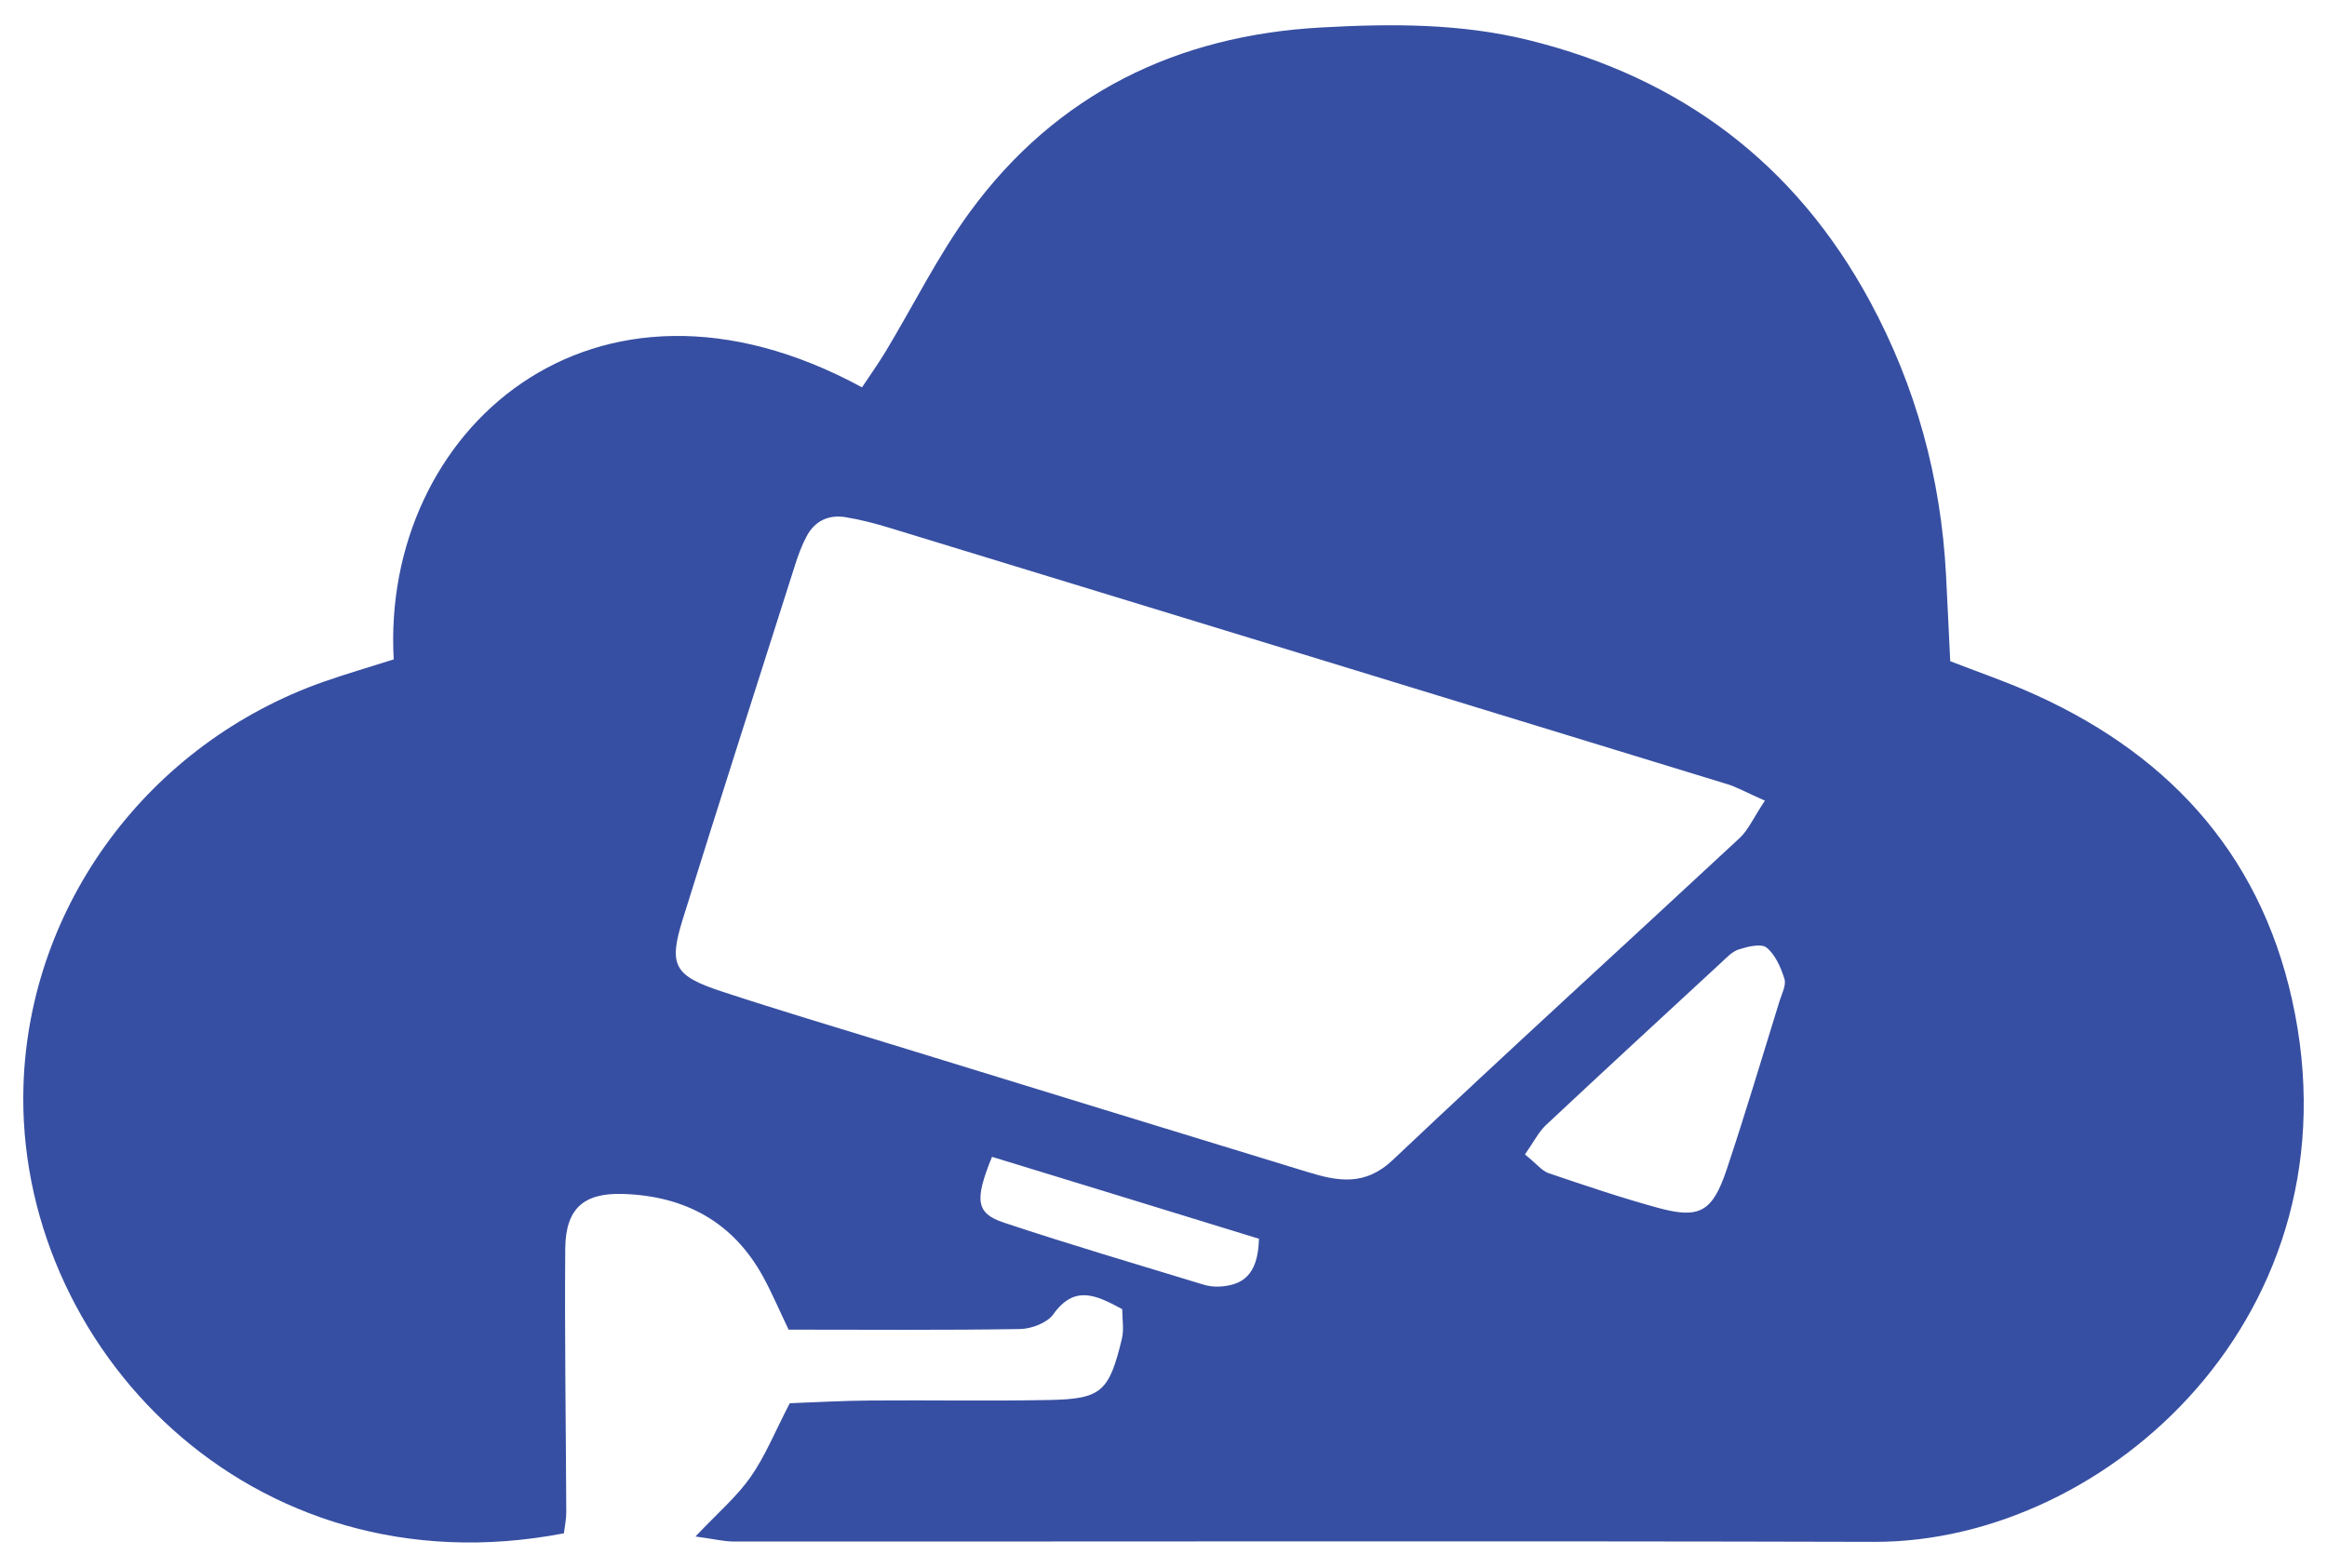 <svg width="46" height="31" viewBox="0 0 46 31" fill="none" xmlns="http://www.w3.org/2000/svg">
<path d="M7.783 13.038C7.53 8.541 11.702 4.758 17.04 7.659C17.195 7.425 17.363 7.19 17.511 6.944C18.064 6.026 18.542 5.055 19.172 4.192C20.882 1.854 23.264 0.699 26.121 0.543C27.495 0.467 28.873 0.458 30.238 0.798C33.236 1.543 35.49 3.237 36.961 5.951C37.875 7.639 38.369 9.453 38.469 11.371C38.498 11.926 38.523 12.48 38.552 13.074C39.069 13.274 39.547 13.441 40.01 13.638C42.769 14.82 44.65 16.801 45.309 19.766C46.686 25.959 41.659 30.5 37.047 30.487C29.53 30.467 22.014 30.484 14.497 30.48C14.308 30.48 14.12 30.431 13.748 30.381C14.19 29.914 14.563 29.596 14.836 29.207C15.126 28.794 15.318 28.312 15.612 27.746C16.103 27.728 16.656 27.696 17.211 27.692C18.387 27.683 19.564 27.705 20.738 27.682C21.771 27.662 21.924 27.522 22.177 26.473C22.222 26.286 22.184 26.08 22.184 25.886C21.68 25.614 21.245 25.393 20.821 25.988C20.699 26.159 20.388 26.275 20.164 26.279C18.633 26.304 17.103 26.291 15.589 26.291C15.395 25.884 15.255 25.555 15.084 25.243C14.488 24.156 13.536 23.649 12.324 23.608C11.539 23.581 11.181 23.895 11.174 24.688C11.16 26.424 11.187 28.163 11.194 29.902C11.194 30.044 11.163 30.187 11.147 30.318C4.924 31.516 0.301 26.588 0.464 21.464C0.577 17.891 2.937 14.696 6.409 13.476C6.84 13.326 7.279 13.198 7.783 13.038ZM34.888 15.831C34.509 15.664 34.335 15.563 34.148 15.506C28.634 13.816 23.12 12.128 17.604 10.443C17.311 10.353 17.013 10.274 16.713 10.226C16.383 10.172 16.106 10.299 15.946 10.603C15.851 10.78 15.779 10.975 15.718 11.168C14.975 13.503 14.226 15.836 13.497 18.175C13.211 19.093 13.324 19.296 14.285 19.61C15.4 19.977 16.525 20.312 17.647 20.657C20.379 21.498 23.109 22.337 25.841 23.172C26.437 23.355 26.976 23.463 27.533 22.936C29.796 20.794 32.102 18.698 34.383 16.576C34.559 16.415 34.658 16.178 34.888 15.831ZM30.145 22.827C30.383 23.019 30.482 23.152 30.613 23.197C31.332 23.441 32.052 23.685 32.785 23.885C33.596 24.106 33.853 23.962 34.132 23.127C34.502 22.022 34.834 20.903 35.179 19.79C35.224 19.646 35.314 19.477 35.274 19.353C35.204 19.129 35.094 18.877 34.922 18.737C34.814 18.651 34.548 18.717 34.372 18.773C34.236 18.816 34.123 18.944 34.011 19.046C32.856 20.113 31.7 21.178 30.552 22.254C30.414 22.387 30.322 22.574 30.145 22.827ZM24.887 24.494C23.089 23.94 21.345 23.405 19.61 22.874C19.262 23.73 19.291 23.991 19.842 24.174C21.15 24.61 22.472 24.998 23.79 25.401C23.887 25.429 23.993 25.445 24.093 25.44C24.559 25.417 24.869 25.219 24.887 24.494Z" fill="#374FA2"/>
</svg>
